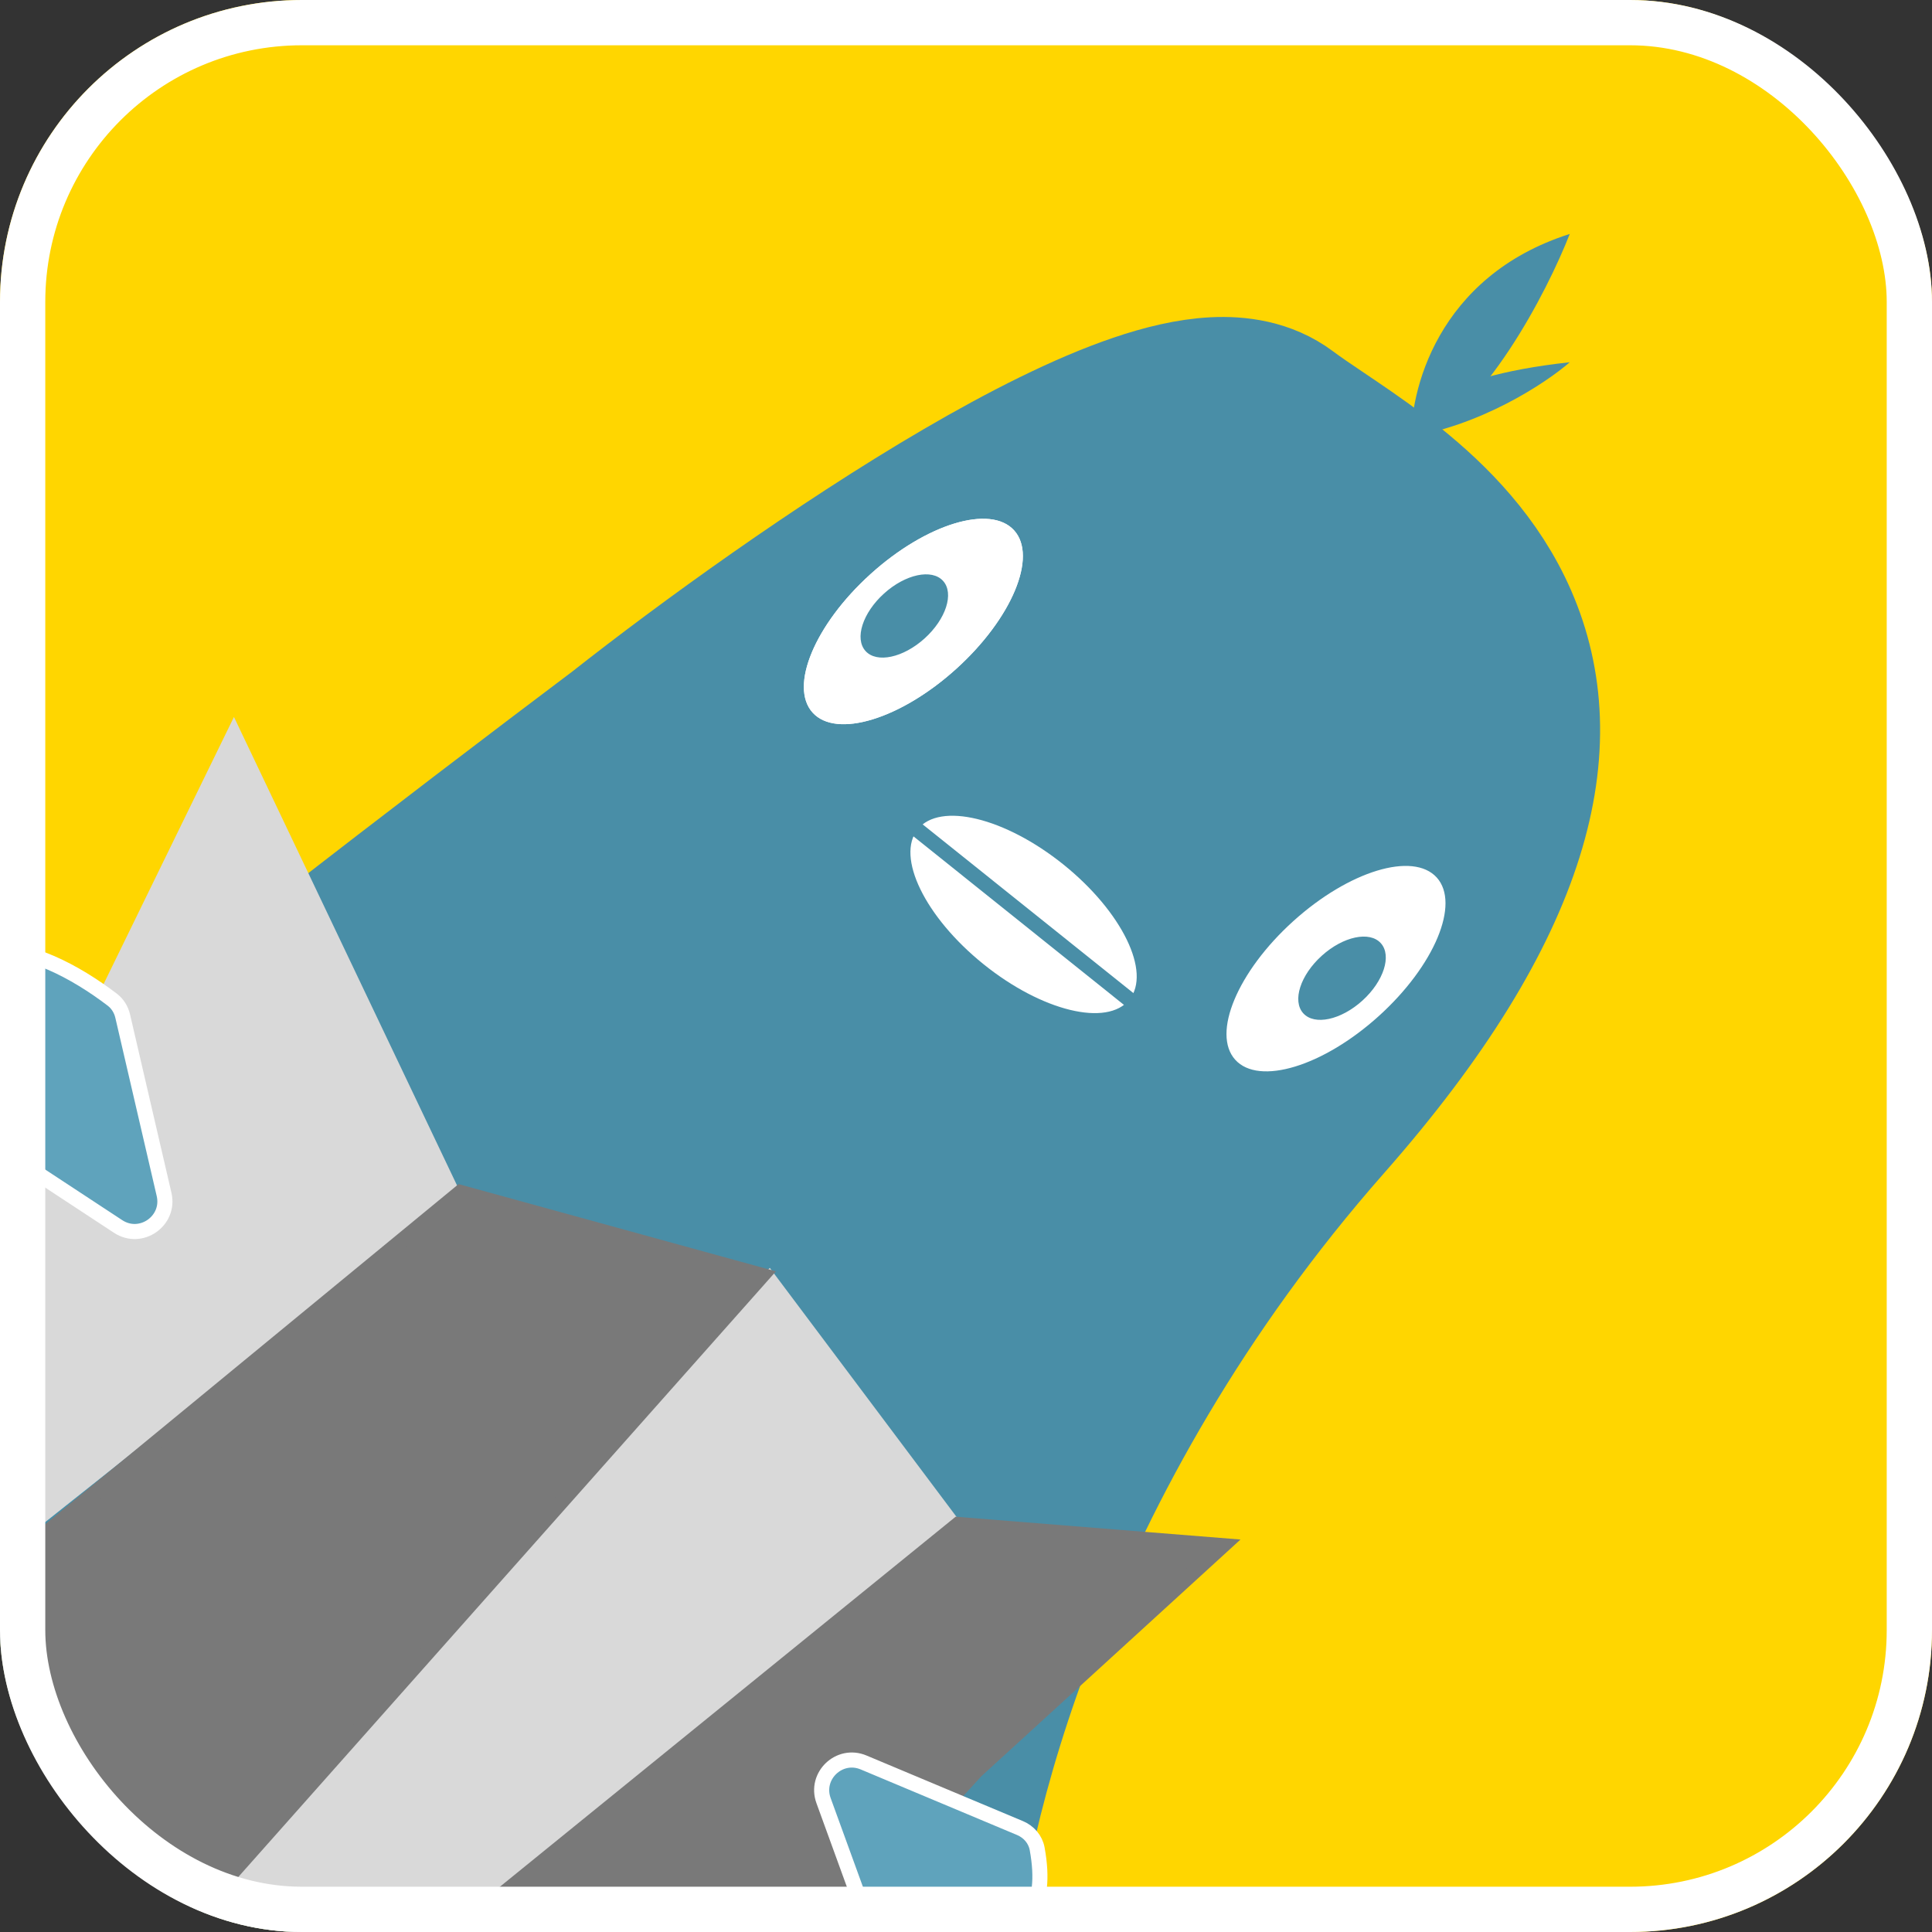 <svg width="128" height="128" viewBox="0 0 128 128" fill="none" xmlns="http://www.w3.org/2000/svg">
<rect x="0" y="0" width="128" height="128" fill="#333333" stroke="none"/>
<g clip-path="url(#clip0_15_28)">
<rect width="128" height="128" rx="20" fill="#FFD600"/>
<path d="M7.085 74.022C7.093 74.013 7.09 74.016 7.073 74.031C7.021 74.081 6.827 74.264 6.4 74.6C5.897 74.995 5.223 75.482 4.391 76.051C2.732 77.186 0.588 78.55 -1.772 79.997C-6.485 82.886 -11.912 86.017 -15.712 88.155C-17.349 89.076 -18.456 90.706 -18.713 92.561L-25.658 142.585C-26.146 146.105 -23.485 149.276 -19.933 149.406L49.879 151.948C52.33 152.037 54.589 150.626 55.583 148.384L62.742 132.235C63.042 131.558 63.212 130.843 63.251 130.107C63.735 120.961 69.376 97.011 88.685 75.092C101.656 60.368 104.174 49.339 100.43 40.729C98.664 36.669 95.698 33.692 92.949 31.48C91.565 30.366 90.178 29.401 88.966 28.578C88.664 28.373 88.38 28.182 88.112 28.001C87.247 27.418 86.542 26.943 85.935 26.488C84.175 25.172 82.101 24.93 80.405 25.015C78.672 25.103 76.838 25.554 75.05 26.162C71.461 27.381 67.328 29.485 63.207 31.892C54.941 36.722 46.047 43.177 40.36 47.658C35.345 51.432 27.711 57.238 21.056 62.424C17.724 65.022 14.619 67.478 12.207 69.451C11.002 70.437 9.949 71.319 9.119 72.048C8.365 72.709 7.579 73.427 7.085 74.022Z" fill="#498EA7" stroke="#498EA7" stroke-width="8"/>
<ellipse cx="60.513" cy="41.175" rx="9" ry="4.232" transform="rotate(-42.128 60.513 41.175)" fill="white"/>
<ellipse cx="88.513" cy="64.175" rx="9" ry="4.232" transform="rotate(-42.128 88.513 64.175)" fill="white"/>
<ellipse cx="67.814" cy="60.584" rx="9" ry="4.232" transform="rotate(38.852 67.814 60.584)" fill="white"/>
<ellipse cx="60.513" cy="41.175" rx="9" ry="4.232" transform="rotate(-42.128 60.513 41.175)" fill="white"/>
<ellipse cx="59.913" cy="40.81" rx="3.463" ry="2.005" transform="rotate(-42.128 59.913 40.81)" fill="#498EA7"/>
<ellipse cx="88.913" cy="64.81" rx="3.463" ry="2.005" transform="rotate(-42.128 88.913 64.81)" fill="#498EA7"/>
<line x1="58.601" y1="53.234" x2="77.024" y2="67.985" stroke="#498EA7"/>
<path d="M93.5 29.5C93.333 26 95.2 18.3 104 15.5C102.5 19.333 98.3 27.5 93.5 29.5Z" fill="#498EA7"/>
<path d="M93.01 29C92.836 27.75 94.79 25 104 24C102.43 25.369 98.034 28.286 93.01 29Z" fill="#498EA7"/>
<path d="M15.5 47.5L-5 89.5L-3.5 106L30.5 79L15.5 47.5Z" fill="#D9D9D9"/>
<path d="M64.5 102L14.354 147.186L1.083 138.85L51 84L64.5 102Z" fill="#D9D9D9"/>
<path d="M30.5 79L-9 111.5L-6.5 132L7 133.5L50.5 84.5L30.5 79Z" fill="#797979" stroke="#797979"/>
<path d="M7.824 81.256L-2.863 74.234C-3.333 73.925 -3.656 73.42 -3.732 72.863C-5.582 59.29 2.573 62.52 7.435 66.229C7.789 66.499 8.029 66.888 8.129 67.322L10.87 79.132C11.278 80.891 9.332 82.247 7.824 81.256Z" fill="#5FA3BC" stroke="white"/>
<path d="M32.965 152L64.67 117.32L81 102.404L63.474 101L7 146.853L32.965 152Z" fill="#797979" stroke="#797979"/>
<path d="M57.215 116.768L67.576 121.113C68.158 121.356 68.601 121.863 68.714 122.484C70.183 130.509 62.463 128.626 57.697 126.347C57.244 126.13 56.905 125.738 56.733 125.266L54.562 119.295C53.966 117.657 55.607 116.093 57.215 116.768Z" fill="#5FA3BC" stroke="white"/>
</g>
<rect x="1.5" y="1.5" width="125" height="125" rx="18.5" stroke="white" stroke-width="3"/>
<defs>
<clipPath id="clip0_15_28">
<rect width="128" height="128" rx="20" fill="white"/>
</clipPath>
</defs>
</svg>
